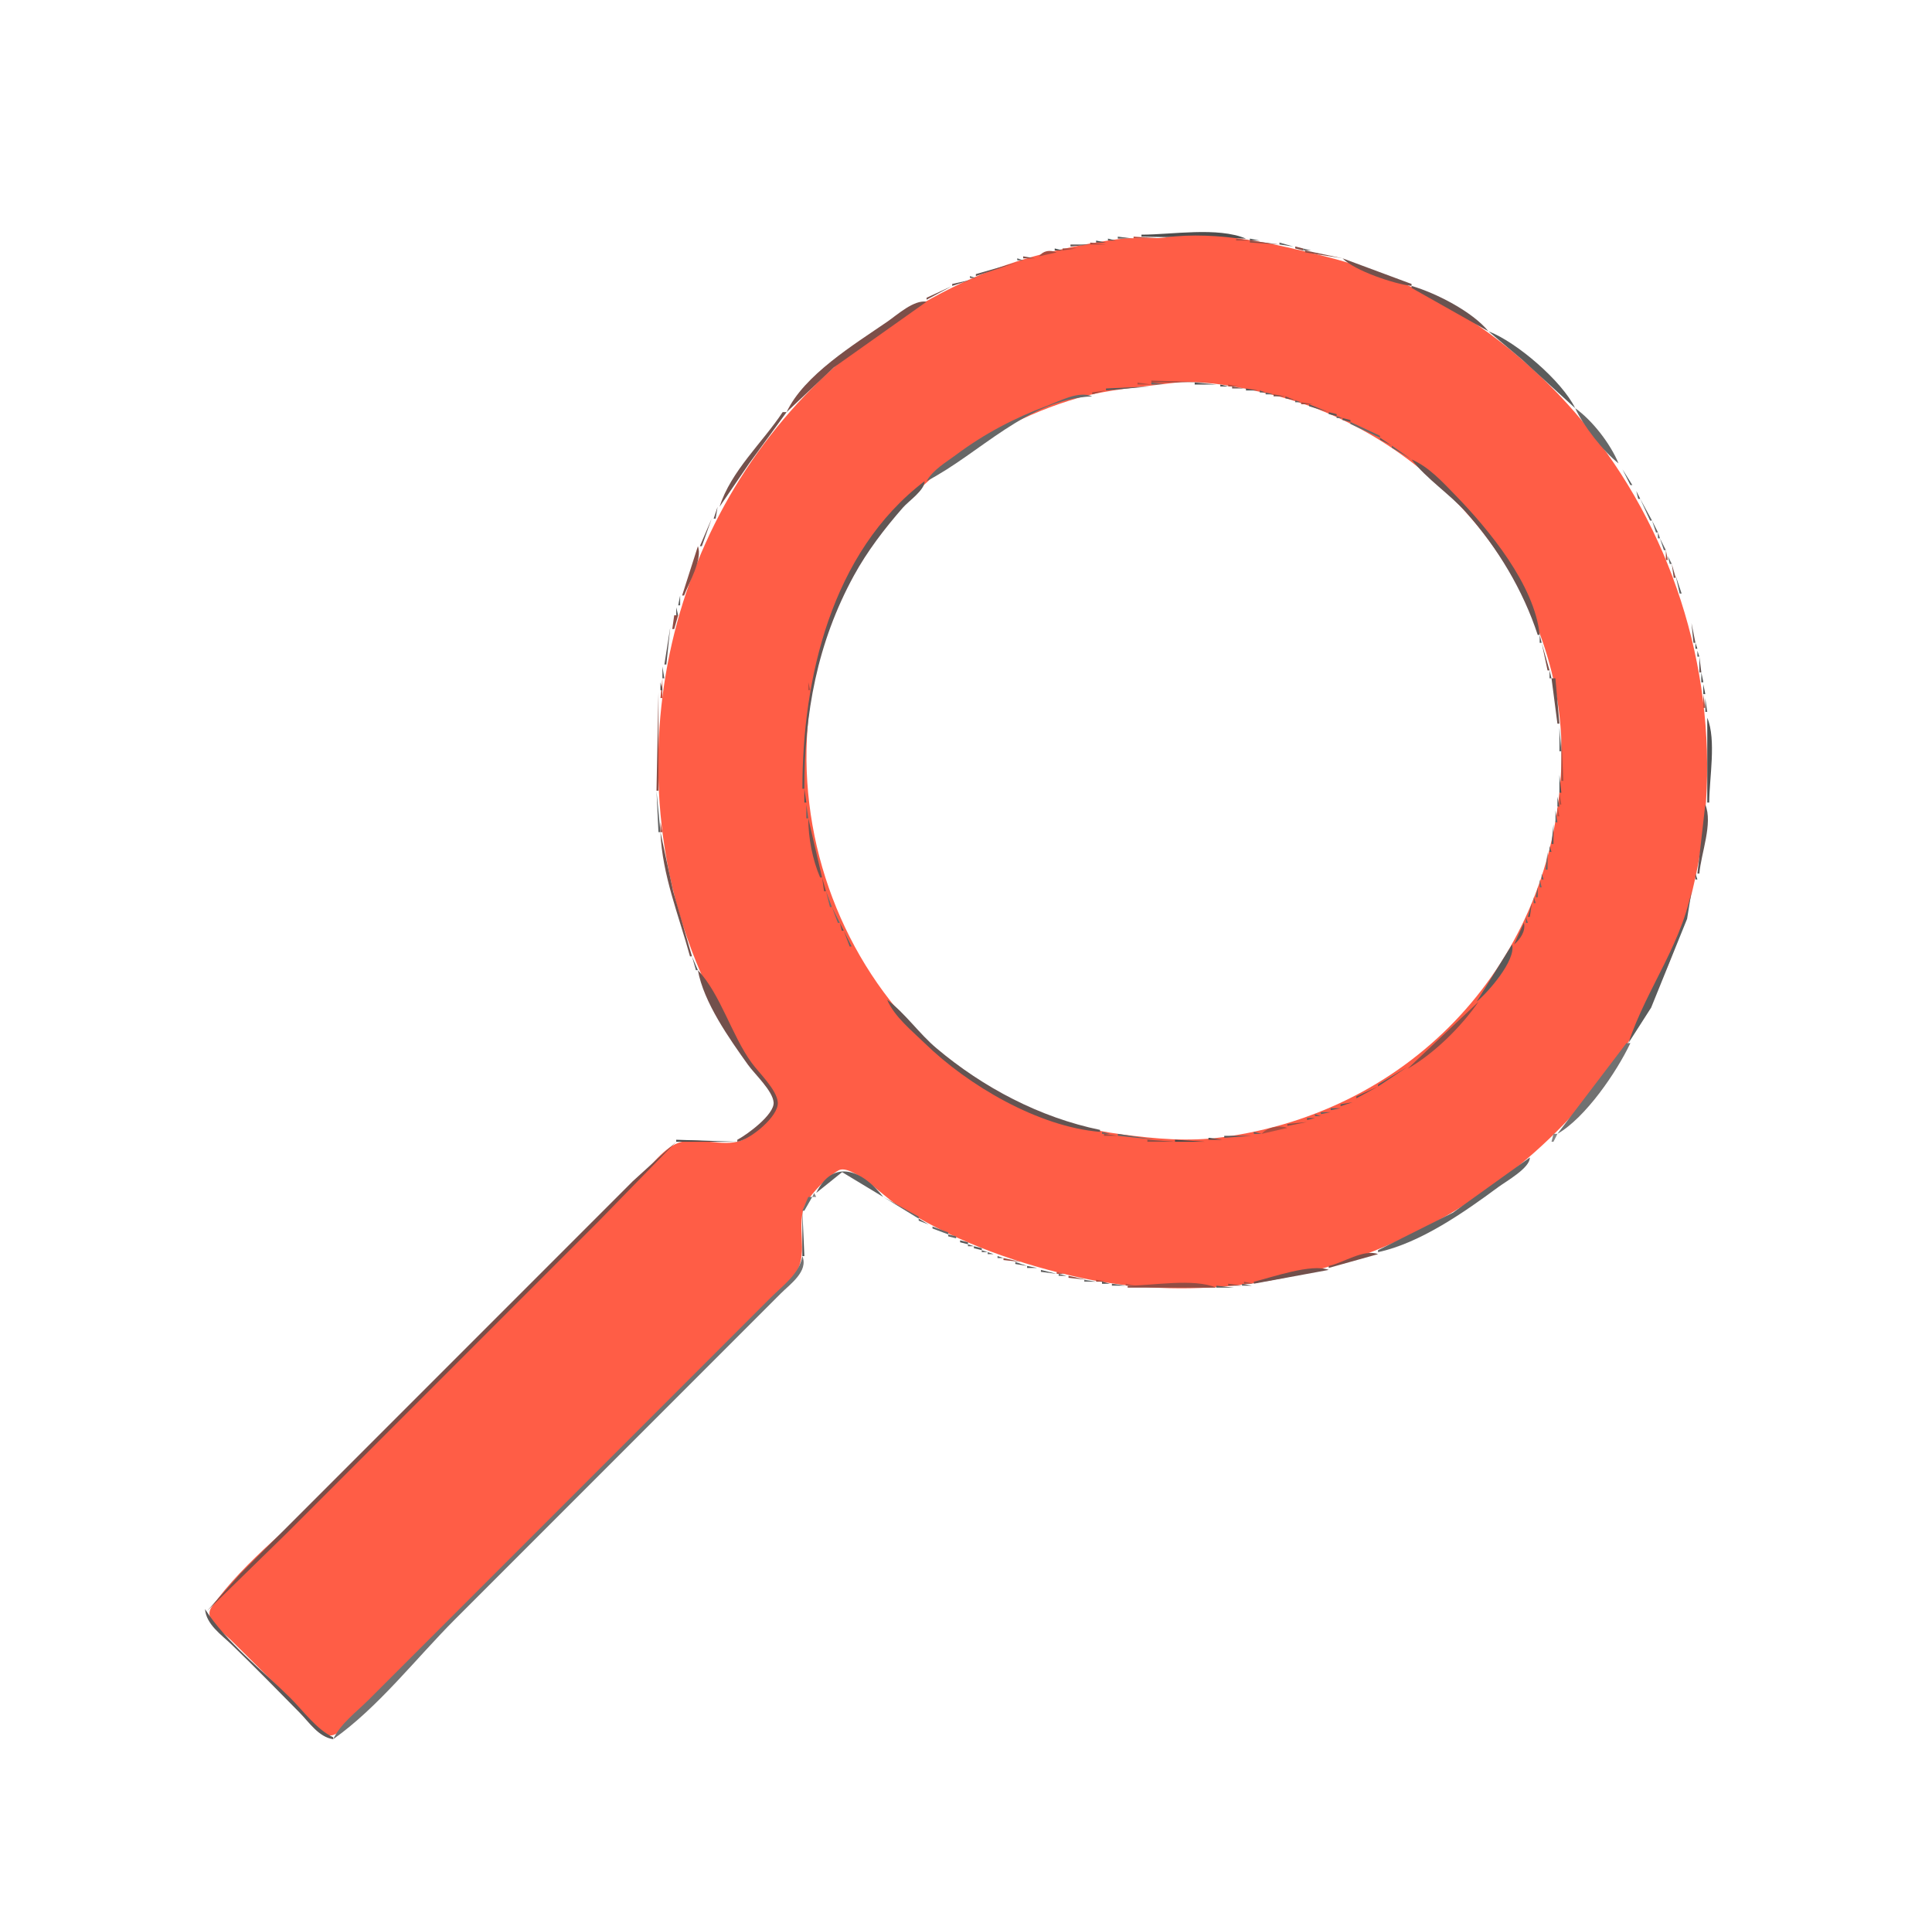 <?xml version="1.0" standalone="yes"?>
<svg width="980" height="972">
<path style="fill:#ffffff; stroke:none;" d="M0 0L0 972L980 972L980 0L0 0z"/>
<path style="fill:#4e4e4e; stroke:none;" d="M579 119L579 120L632 121C617.561 114.941 594.52 119 579 119z"/>
<path style="fill:#5f5f5f; stroke:none;" d="M567 120L567 121L575 121L567 120z"/>
<path style="fill:#bf4f3f; stroke:none;" d="M575 120L575 121L591 121L575 120z"/>
<path style="fill:#ff5d46; stroke:none;" d="M591 120.424C583.036 121.47 574.939 120.208 567.004 121.29C542.256 124.664 515.979 130.998 493 141.17C382.504 190.08 320.686 305.399 336.282 424C340.942 459.445 352.836 493.159 370.989 524C376.317 533.052 382.547 541.374 388.508 550C390.538 552.937 395.204 557.052 393.825 561C392.728 564.14 389.273 566.722 387 569C383.793 572.214 380.382 576.781 376 578.397C366.176 582.019 353.824 575.981 344 579.603C335.792 582.63 328.094 593.906 322 600C271.812 650.188 221.378 700.149 171.576 750.714C151.14 771.463 124.13 791.216 107.337 815C102.931 821.24 112.959 827.602 117.003 831.576C129.053 843.416 141.013 855.393 152.881 867.424C156.383 870.975 161.79 879.464 167 880.079C172.818 880.765 181.279 868.721 185 865L234 816C289.628 760.372 346.456 705.706 400.981 649C410.987 638.595 404.453 626.546 407.303 614.001C408.8 607.414 419.451 596.881 425.289 593.557C431.632 589.946 448.395 606.725 454.09 610.424C481.608 628.303 511.327 639.324 543 646.831C649.754 672.133 765.957 621.766 824.627 530.576C903.766 407.568 865.062 240.601 744 161.169C722.531 147.082 697.742 136.502 673 130.24C646.954 123.648 618.167 116.857 591 120.424z"/>
<path style="fill:#5d5d5d; stroke:none;" d="M562 121L562 122L566 122L562 121z"/>
<path style="fill:#ac4d40; stroke:none;" d="M627 121L627 122L634 122L627 121z"/>
<path style="fill:#595959; stroke:none;" d="M634 121L634 122L639 122L634 121z"/>
<path style="fill:#505050; stroke:none;" d="M556 122L556 123L561 123L556 122z"/>
<path style="fill:#8b4e45; stroke:none;" d="M634 122L634 123L649 124L634 122z"/>
<path style="fill:#605654; stroke:none;" d="M543 124L543 125L553 124L543 124z"/>
<path style="fill:#a74d41; stroke:none;" d="M553 123L553 124L561 124L553 123z"/>
<path style="fill:#626262; stroke:none;" d="M649 123L649 124L656 125L649 123z"/>
<path style="fill:#a14d41; stroke:none;" d="M539 126L539 127L546 126L539 126z"/>
<path style="fill:#854d45; stroke:none;" d="M657 125L657 126L661 127L661 126L657 125z"/>
<path style="fill:#515151; stroke:none;" d="M535 126L535 127L539 127L535 126z"/>
<path style="fill:#757575; stroke:none;" d="M661 126L661 127L665 127L661 126z"/>
<path style="fill:#a64d40; stroke:none;" d="M527 130L536 128C532.619 126.621 529.256 127.036 527 130z"/>
<path style="fill:#8b4d44; stroke:none;" d="M662 127L662 128L681 131L662 127z"/>
<path style="fill:#515151; stroke:none;" d="M525.667 129.333L526.333 129.667L525.667 129.333z"/>
<path style="fill:#804e47; stroke:none;" d="M519 130L519 131L525 131L519 130z"/>
<path style="fill:#5d5d5d; stroke:none;" d="M516 131L516 132L519 132L516 131z"/>
<path style="fill:#73514c; stroke:none;" d="M681 131C687.043 137.243 707.292 144.061 716 145L716 144L681 131z"/>
<path style="fill:#695350; stroke:none;" d="M495 139L495 140L516 133L495 139z"/>
<path style="fill:#626262; stroke:none;" d="M492 140L492 141L495 141L492 140z"/>
<path style="fill:#695350; stroke:none;" d="M483 144L483 145L492 142L483 144z"/>
<path style="fill:#7c4f49; stroke:none;" d="M470 151L470 152L483 145L470 151z"/>
<path style="fill:#695350; stroke:none;" d="M716 145L716 146L755 168C746.858 158.031 728.313 148.547 716 145z"/>
<path style="fill:#7c4f49; stroke:none;" d="M399 209L423 186.289L470 153C463.527 151.923 455.095 159.691 450 163.191C433.434 174.573 407.752 190.228 399 209z"/>
<path style="fill:#5c5c5c; stroke:none;" d="M755 168L772 182.296L799 207C792.341 193.26 769.237 173.398 755 168z"/>
<path style="fill:#a74d41; stroke:none;" d="M584 193L584 194L616 194L584 193z"/>
<path style="fill:#b24e40; stroke:none;" d="M577 194L577 195L584 195L577 194z"/>
<path style="fill:#666666; stroke:none;" d="M584 194L584 195L593 195L584 194z"/>
<path style="fill:#ffffff; stroke:none;" d="M593 194.424C577.551 196.454 562.041 197.46 547 201.782C494.491 216.871 449.229 254.111 426.309 304C375.031 415.612 442.724 558.677 569 575.282C586.187 577.542 602.707 579.047 620 576.718C716.95 563.657 787.814 487.314 791.961 389C795.689 300.606 728.969 220.468 645 200.102C628.909 196.199 609.575 192.247 593 194.424z"/>
<path style="fill:#4e4e4e; stroke:none;" d="M606 194L606 195L617 195L606 194z"/>
<path style="fill:#595959; stroke:none;" d="M561 197L561 198L583 196L561 197z"/>
<path style="fill:#505050; stroke:none;" d="M619 195L619 196L623 196L619 195z"/>
<path style="fill:#b94f3f; stroke:none;" d="M623 195L623 196L628 196L623 195z"/>
<path style="fill:#73514c; stroke:none;" d="M625 196L625 197L631 197L625 196z"/>
<path style="fill:#a14d41; stroke:none;" d="M554 199L554 200L561 198L554 199z"/>
<path style="fill:#565656; stroke:none;" d="M632 197L632 198L638 198L632 197z"/>
<path style="fill:#5a5a5a; stroke:none;" d="M639 198L639 199L642 199L639 198z"/>
<path style="fill:#636363; stroke:none;" d="M642 199L642 200L646 200L642 199z"/>
<path style="fill:#676767; stroke:none;" d="M470 244C497.131 229.944 520.922 202.515 554 201C546.985 198.084 537.61 203.375 531 205.842C514.41 212.032 499.226 220.008 485 230.626C479.701 234.581 473.352 238.151 470 244z"/>
<path style="fill:#7c4f49; stroke:none;" d="M646 200L646 201L652 201L646 200z"/>
<path style="fill:#774f4a; stroke:none;" d="M652 201L652 202L657 203L652 201z"/>
<path style="fill:#626262; stroke:none;" d="M657 203L657 204L660 204L657 203z"/>
<path style="fill:#a04d41; stroke:none;" d="M660 204L660 205L666 205L660 204z"/>
<path style="fill:#5a5a5a; stroke:none;" d="M664 205L664 206L674 209L664 205z"/>
<path style="fill:#676767; stroke:none;" d="M799 207C803.09 215.823 813.329 228.998 821 235C816.868 225.047 807.769 213.229 799 207z"/>
<path style="fill:#73514c; stroke:none;" d="M397 209C386.762 224.477 370.727 238.907 365 257L380.029 235L399 209L397 209z"/>
<path style="fill:#5c5756; stroke:none;" d="M674 209L674 210L678 211L678 210L674 209z"/>
<path style="fill:#636363; stroke:none;" d="M678 211L678 212L681 212L678 211z"/>
<path style="fill:#605654; stroke:none;" d="M681 212L681 213L685 214L685 213L681 212z"/>
<path style="fill:#686868; stroke:none;" d="M685 214L685 215L700 222L700 221L685 214z"/>
<path style="fill:#5d5857; stroke:none;" d="M700 222L700 223L706 226L700 222z"/>
<path style="fill:#636363; stroke:none;" d="M706 226L706 227L716 233L706 226z"/>
<path style="fill:#695350; stroke:none;" d="M716 233C723.638 242.957 735.34 250.479 743.826 260C759.586 277.68 772.651 299.454 780 322L781 322C778.483 296.747 755.206 268.535 738.286 251.17C731.761 244.473 724.742 236.696 716 233z"/>
<path style="fill:#5a5a5a; stroke:none;" d="M821 235L823 238L821 235z"/>
<path style="fill:#5e5e5e; stroke:none;" d="M823 238L827 246L828 246L823 238z"/>
<path style="fill:#615655; stroke:none;" d="M469 244C421.681 280.053 407 344.116 407 400L408 400C408 361.653 414.539 325.973 433.081 292C439.882 279.54 448.678 268.091 458.001 257.424C460.97 254.027 469.117 248.539 469 244z"/>
<path style="fill:#5a5a5a; stroke:none;" d="M828 246L830 249L828 246z"/>
<path style="fill:#605654; stroke:none;" d="M830 249L831 253L832 253L830 249z"/>
<path style="fill:#646464; stroke:none;" d="M832 253L837 264L838 264L832 253z"/>
<path style="fill:#695350; stroke:none;" d="M364 257L362 263L363 263L364 257z"/>
<path style="fill:#6e524e; stroke:none;" d="M361 263L355 277L356 277L361 263z"/>
<path style="fill:#616161; stroke:none;" d="M838 264L840 270L841 270L838 264z"/>
<path style="fill:#5f5f5f; stroke:none;" d="M841 270L841 273L842 273L841 270z"/>
<path style="fill:#626262; stroke:none;" d="M842 273L844 279L845 279L842 273z"/>
<path style="fill:#864e46; stroke:none;" d="M354 277L346 302L347 302C349.431 295.651 356.512 283.505 354 277z"/>
<path style="fill:#a74d41; stroke:none;" d="M845 279L845 284L846 284L845 279z"/>
<path style="fill:#636363; stroke:none;" d="M846 282L847 286L848 286L846 282z"/>
<path style="fill:#854d45; stroke:none;" d="M848 286L849 293L850 293L848 286z"/>
<path style="fill:#616161; stroke:none;" d="M850 292L852 301L853 301L850 292z"/>
<path style="fill:#676767; stroke:none;" d="M853 301L858 316L853 301z"/>
<path style="fill:#606060; stroke:none;" d="M345 302L344 307L345 307L345 302z"/>
<path style="fill:#5f5f5f; stroke:none;" d="M343 308L343 312L344 312L343 308z"/>
<path style="fill:#914d44; stroke:none;" d="M342 312L341 319L342 319L344 312L342 312z"/>
<path style="fill:#685350; stroke:none;" d="M858 316L859 326L860 326L858 316z"/>
<path style="fill:#605654; stroke:none;" d="M340 318L337 337L338 337L340 318z"/>
<path style="fill:#5a5a5a; stroke:none;" d="M781 322L781 326L782 326L781 322z"/>
<path style="fill:#804e47; stroke:none;" d="M782 326L785 340L786 340L782 326z"/>
<path style="fill:#535353; stroke:none;" d="M860 326L860 329L861 329L860 326z"/>
<path style="fill:#595959; stroke:none;" d="M861 330L861 333L862 333L861 330z"/>
<path style="fill:#695350; stroke:none;" d="M862 333L862 341L863 341L862 333z"/>
<path style="fill:#5d5d5d; stroke:none;" d="M336 338L336 344L337 344L336 338z"/>
<path style="fill:#5d5857; stroke:none;" d="M786 340L786 344L787 344L786 340z"/>
<path style="fill:#484848; stroke:none;" d="M863 341L863 346L864 346L863 341z"/>
<path style="fill:#c65040; stroke:none;" d="M336 344L335 354L336 354L336 344z"/>
<path style="fill:#6d514d; stroke:none;" d="M787 344L790 367L791 367L789 344L787 344z"/>
<path style="fill:#4b4b4b; stroke:none;" d="M335 346L335 350L336 350L335 346z"/>
<path style="fill:#b34e40; stroke:none;" d="M410 346L410 350L411 350L410 346z"/>
<path style="fill:#484848; stroke:none;" d="M864 347L864 352L865 352L864 347z"/>
<path style="fill:#904d43; stroke:none;" d="M334 351L333 401L334 401L334.039 369L334 351z"/>
<path style="fill:#b94f3f; stroke:none;" d="M864 352L864 359L865 359L864 352z"/>
<path style="fill:#626262; stroke:none;" d="M865 354L865 361L866 361L865 354z"/>
<path style="fill:#505050; stroke:none;" d="M866 364L866 407L867 407C867 394.781 870.711 375.225 866 364z"/>
<path style="fill:#666666; stroke:none;" d="M791 369L791 381L792 381L791 369z"/>
<path style="fill:#a64d40; stroke:none;" d="M792 373L792 396L793 396L792 373z"/>
<path style="fill:#545454; stroke:none;" d="M791 393L791 402L792 402L791 393z"/>
<path style="fill:#535353; stroke:none;" d="M408 400L408 407L409 407L408 400z"/>
<path style="fill:#5f5f5f; stroke:none;" d="M333 401L334 422L335 422L333 401z"/>
<path style="fill:#b24e40; stroke:none;" d="M791 402L791 408L792 408L791 402z"/>
<path style="fill:#5c5c5c; stroke:none;" d="M790 404L790 409L791 409L790 404z"/>
<path style="fill:#656565; stroke:none;" d="M409 408L409 415L410 415L409 408z"/>
<path style="fill:#655553; stroke:none;" d="M865 408L861 443L862 443C862.797 432.904 868.99 417.508 865 408z"/>
<path style="fill:#b94f40; stroke:none;" d="M790 409L790 414L791 414L790 409z"/>
<path style="fill:#656565; stroke:none;" d="M789 411L789 417L790 417L789 411z"/>
<path style="fill:#6e524e; stroke:none;" d="M410 415C410.007 424.909 412.102 435.861 416 445L417 445L410 415z"/>
<path style="fill:#b34e40; stroke:none;" d="M335 417L335 422L336 422L335 417z"/>
<path style="fill:#5a5a5a; stroke:none;" d="M788 418L787 428L788 428L788 418z"/>
<path style="fill:#73514c; stroke:none;" d="M335 422C335.942 443.945 344.303 464.12 350 485L351 485L341.478 452L335 422z"/>
<path style="fill:#5a5a5a; stroke:none;" d="M786 429L786 432L787 432L786 429z"/>
<path style="fill:#656565; stroke:none;" d="M785 432L784 441L785 441L785 432z"/>
<path style="fill:#595959; stroke:none;" d="M783.333 441.667L783.667 442.333L783.333 441.667z"/>
<path style="fill:#626262; stroke:none;" d="M782 443L782 446L783 446L782 443z"/>
<path style="fill:#585858; stroke:none;" d="M860 443L860 446L861 446L860 443z"/>
<path style="fill:#7b4e48; stroke:none;" d="M417 445L418 452L419 452L417 445z"/>
<path style="fill:#696969; stroke:none;" d="M781 446L781 450L782 450L781 446z"/>
<path style="fill:#5b5b5b; stroke:none;" d="M859 446C854.845 476.827 835.35 500.574 826 529L837.536 511L855.765 466L859 446z"/>
<path style="fill:#616161; stroke:none;" d="M780 450L779 455L780 455L780 450z"/>
<path style="fill:#6b6b6b; stroke:none;" d="M419 452L421 460L422 460L419 452z"/>
<path style="fill:#616161; stroke:none;" d="M778 455L778 458L779 458L778 455z"/>
<path style="fill:#595959; stroke:none;" d="M777 458L775 465L776 465L777 458z"/>
<path style="fill:#696969; stroke:none;" d="M422 460L425 468L426 468L422 460z"/>
<path style="fill:#636363; stroke:none;" d="M774 465L774 468L775 468L774 465z"/>
<path style="fill:#615655; stroke:none;" d="M426 468L427 472L428 472L426 468z"/>
<path style="fill:#695350; stroke:none;" d="M773 468L768 479C771.117 476.287 774.031 472.252 773 468z"/>
<path style="fill:#616161; stroke:none;" d="M428 472L431 480L432 480L428 472z"/>
<path style="fill:#595959; stroke:none;" d="M767 479L749 508C754.805 503.275 769.101 486.912 767 479z"/>
<path style="fill:#5d5857; stroke:none;" d="M432 480L435 485L432 480z"/>
<path style="fill:#626262; stroke:none;" d="M351 485L353 492L354 492L351 485z"/>
<path style="fill:#696969; stroke:none;" d="M435 485L442 496L435 485z"/>
<path style="fill:#72504c; stroke:none;" d="M354 492C356.905 508.298 369.941 526.725 379.427 540C382.829 544.761 391.901 553.096 392.408 559C392.94 565.185 378.912 575.452 374 578L374 579C380.339 578.022 395.135 566.177 394.538 559C394.003 552.567 385.003 544.103 381.289 539C371.084 524.98 365.543 504.249 354 492z"/>
<path style="fill:#636363; stroke:none;" d="M442 496L450 507L442 496z"/>
<path style="fill:#645452; stroke:none;" d="M450 507C453.71 515.637 462.383 522.533 469 528.985C491.029 550.466 526.753 571.448 558 574L558 573C527.47 566.702 498.765 551.585 475 531.561C466.116 524.076 459.229 513.913 450 507z"/>
<path style="fill:#864e46; stroke:none;" d="M714 542C727.595 534.179 741.056 520.84 750 508L731 525.911L714 542z"/>
<path style="fill:#717171; stroke:none;" d="M825 529L790 575C804.253 566.838 820.009 543.713 827 529L825 529z"/>
<path style="fill:#615655; stroke:none;" d="M699 550L699 551L714 541L699 550z"/>
<path style="fill:#72504c; stroke:none;" d="M688 556L688 557L699 551L688 556z"/>
<path style="fill:#5e5e5e; stroke:none;" d="M686.667 557.333L687.333 557.667L686.667 557.333z"/>
<path style="fill:#655553; stroke:none;" d="M680 560L680 561L686 559L680 560z"/>
<path style="fill:#5d5d5d; stroke:none;" d="M675 562L675 563L680 562L675 562z"/>
<path style="fill:#616161; stroke:none;" d="M670 564L670 565L675 564L670 564z"/>
<path style="fill:#5f5f5f; stroke:none;" d="M667 565L667 566L670 566L667 565z"/>
<path style="fill:#575757; stroke:none;" d="M663 567L663 568L667 567L663 567z"/>
<path style="fill:#8b4e45; stroke:none;" d="M653 570L653 571L663 569L653 570z"/>
<path style="fill:#ac4e40; stroke:none;" d="M640 575L653 572C649.029 570.45 642.716 571.638 640 575z"/>
<path style="fill:#676767; stroke:none;" d="M559 574L559 575L563 575L559 574z"/>
<path style="fill:#5f5f5f; stroke:none;" d="M636 574L636 575L640 575L636 574z"/>
<path style="fill:#a14d41; stroke:none;" d="M560 575L560 576L567 576L560 575z"/>
<path style="fill:#646464; stroke:none;" d="M567 575L567 576L586 578L567 575z"/>
<path style="fill:#5c5756; stroke:none;" d="M621 576L621 577L635 576L621 576z"/>
<path style="fill:#878787; stroke:none;" d="M788 575L787 579L788 579L790 575L788 575z"/>
<path style="fill:#4a4a4a; stroke:none;" d="M613 577L613 578L620 578L613 577z"/>
<path style="fill:#4b4b4b; stroke:none;" d="M343 578L343 579L374 579L343 578z"/>
<path style="fill:#8b4e45; stroke:none;" d="M582 578L582 579L596 579L582 578z"/>
<path style="fill:#494949; stroke:none;" d="M596 578L596 579L611 579L596 578z"/>
<path style="fill:#696969; stroke:none;" d="M777 587L787 578L777 587z"/>
<path style="fill:#7b4e48; stroke:none;" d="M105 817L146 777L225 698L303 620L343 579L321 599L279 641L158 762L122 798L105 817z"/>
<path style="fill:#646464; stroke:none;" d="M776 587L737 614.961L699 634L699 635C720.331 630.442 742.736 614.752 760 602C764.025 599.027 776.137 592.29 776 587z"/>
<path style="fill:#606060; stroke:none;" d="M414 605L427.171 594.422L448 607C437.859 593.781 422.791 587.005 414 605z"/>
<path style="fill:#868686; stroke:none;" d="M413 605L412 607L414 607L413 605z"/>
<path style="fill:#6d6d6d; stroke:none;" d="M410 607L407 614L408 614L412 607L410 607z"/>
<path style="fill:#676767; stroke:none;" d="M448 607L466 618L466 617L448 607z"/>
<path style="fill:#4d4d4d; stroke:none;" d="M407 614L407 637L408 637L407 614z"/>
<path style="fill:#5e5e5e; stroke:none;" d="M466 618L466 619L471 621L466 618z"/>
<path style="fill:#5c5756; stroke:none;" d="M471.667 621.333L472.333 621.667L471.667 621.333z"/>
<path style="fill:#666666; stroke:none;" d="M473 622L473 623L481 626L481 625L473 622z"/>
<path style="fill:#656565; stroke:none;" d="M481 626L481 627L485 628L485 627L481 626z"/>
<path style="fill:#5c5c5c; stroke:none;" d="M485.667 628.333L486.333 628.667L485.667 628.333z"/>
<path style="fill:#5a5a5a; stroke:none;" d="M487 629L487 630L491 631L491 630L487 629z"/>
<path style="fill:#656565; stroke:none;" d="M491 631L491 632L494 632L491 631z"/>
<path style="fill:#5d5d5d; stroke:none;" d="M494 632L494 633L498 634L498 633L494 632z"/>
<path style="fill:#656565; stroke:none;" d="M498 634L498 635L501 635L498 634M501 635L501 636L504 636L501 635z"/>
<path style="fill:#7b4e48; stroke:none;" d="M674 642L674 643L699 636C691.845 633.235 681.209 640.488 674 642z"/>
<path style="fill:#555555; stroke:none;" d="M504.667 636.333L505.333 636.667L504.667 636.333z"/>
<path style="fill:#727272; stroke:none;" d="M407 637C405.577 645.957 397.102 651.898 391 658L348 701L223 826L187 862C180.949 868.051 172.649 874.176 169 882C191.823 865.923 211.243 840.757 231 821L354 698L396 656C400.806 651.194 410.147 644.736 407 637z"/>
<path style="fill:#626262; stroke:none;" d="M506 637L506 638L509 638L506 637z"/>
<path style="fill:#9b4c41; stroke:none;" d="M509 638L509 639L518 640L509 638z"/>
<path style="fill:#5d5d5d; stroke:none;" d="M515 640L515 641L521 642L515 640z"/>
<path style="fill:#555555; stroke:none;" d="M521 642L521 643L526 643L521 642z"/>
<path style="fill:#515151; stroke:none;" d="M526.667 643.333L527.333 643.667L526.667 643.333z"/>
<path style="fill:#72504c; stroke:none;" d="M636 650L636 651L674 644C665.34 640.621 645.14 647.799 636 650z"/>
<path style="fill:#5f5f5f; stroke:none;" d="M528 644L528 645L536 646L528 644z"/>
<path style="fill:#bf4f3f; stroke:none;" d="M536 645L536 646L540 646L536 645z"/>
<path style="fill:#616161; stroke:none;" d="M537 646L537 647L541 647L537 646z"/>
<path style="fill:#904d43; stroke:none;" d="M542 647L542 648L551 649L542 647z"/>
<path style="fill:#6d6d6d; stroke:none;" d="M550 649L550 650L556 650L550 649z"/>
<path style="fill:#ac4e40; stroke:none;" d="M556 649L556 650L561 650L556 649z"/>
<path style="fill:#464646; stroke:none;" d="M559 650L559 651L563 651L559 650z"/>
<path style="fill:#a14d41; stroke:none;" d="M631 650L631 651L636 651L631 650z"/>
<path style="fill:#616161; stroke:none;" d="M564 651L564 652L571 652L564 651z"/>
<path style="fill:#bf5040; stroke:none;" d="M571 651L571 652L576 652L571 651z"/>
<path style="fill:#954c42; stroke:none;" d="M623 651L623 652L630 652L623 651z"/>
<path style="fill:#656565; stroke:none;" d="M630 651L630 652L635 652L630 651z"/>
<path style="fill:#914d44; stroke:none;" d="M572 652L572 653L617 653C605.299 648.09 584.742 652 572 652z"/>
<path style="fill:#5c5c5c; stroke:none;" d="M617 652L617 653L626 653L617 652z"/>
<path style="fill:#5d5857; stroke:none;" d="M104 816C104.588 823.801 112.275 828.982 117.6 834.119C129.214 845.32 140.544 856.931 151.881 868.424C156.9 873.512 161.574 880.854 169 882L169 881C160.619 877.091 153.926 867.712 147.4 861.199C133.213 847.042 114.791 832.894 104 816z"/>
</svg>
